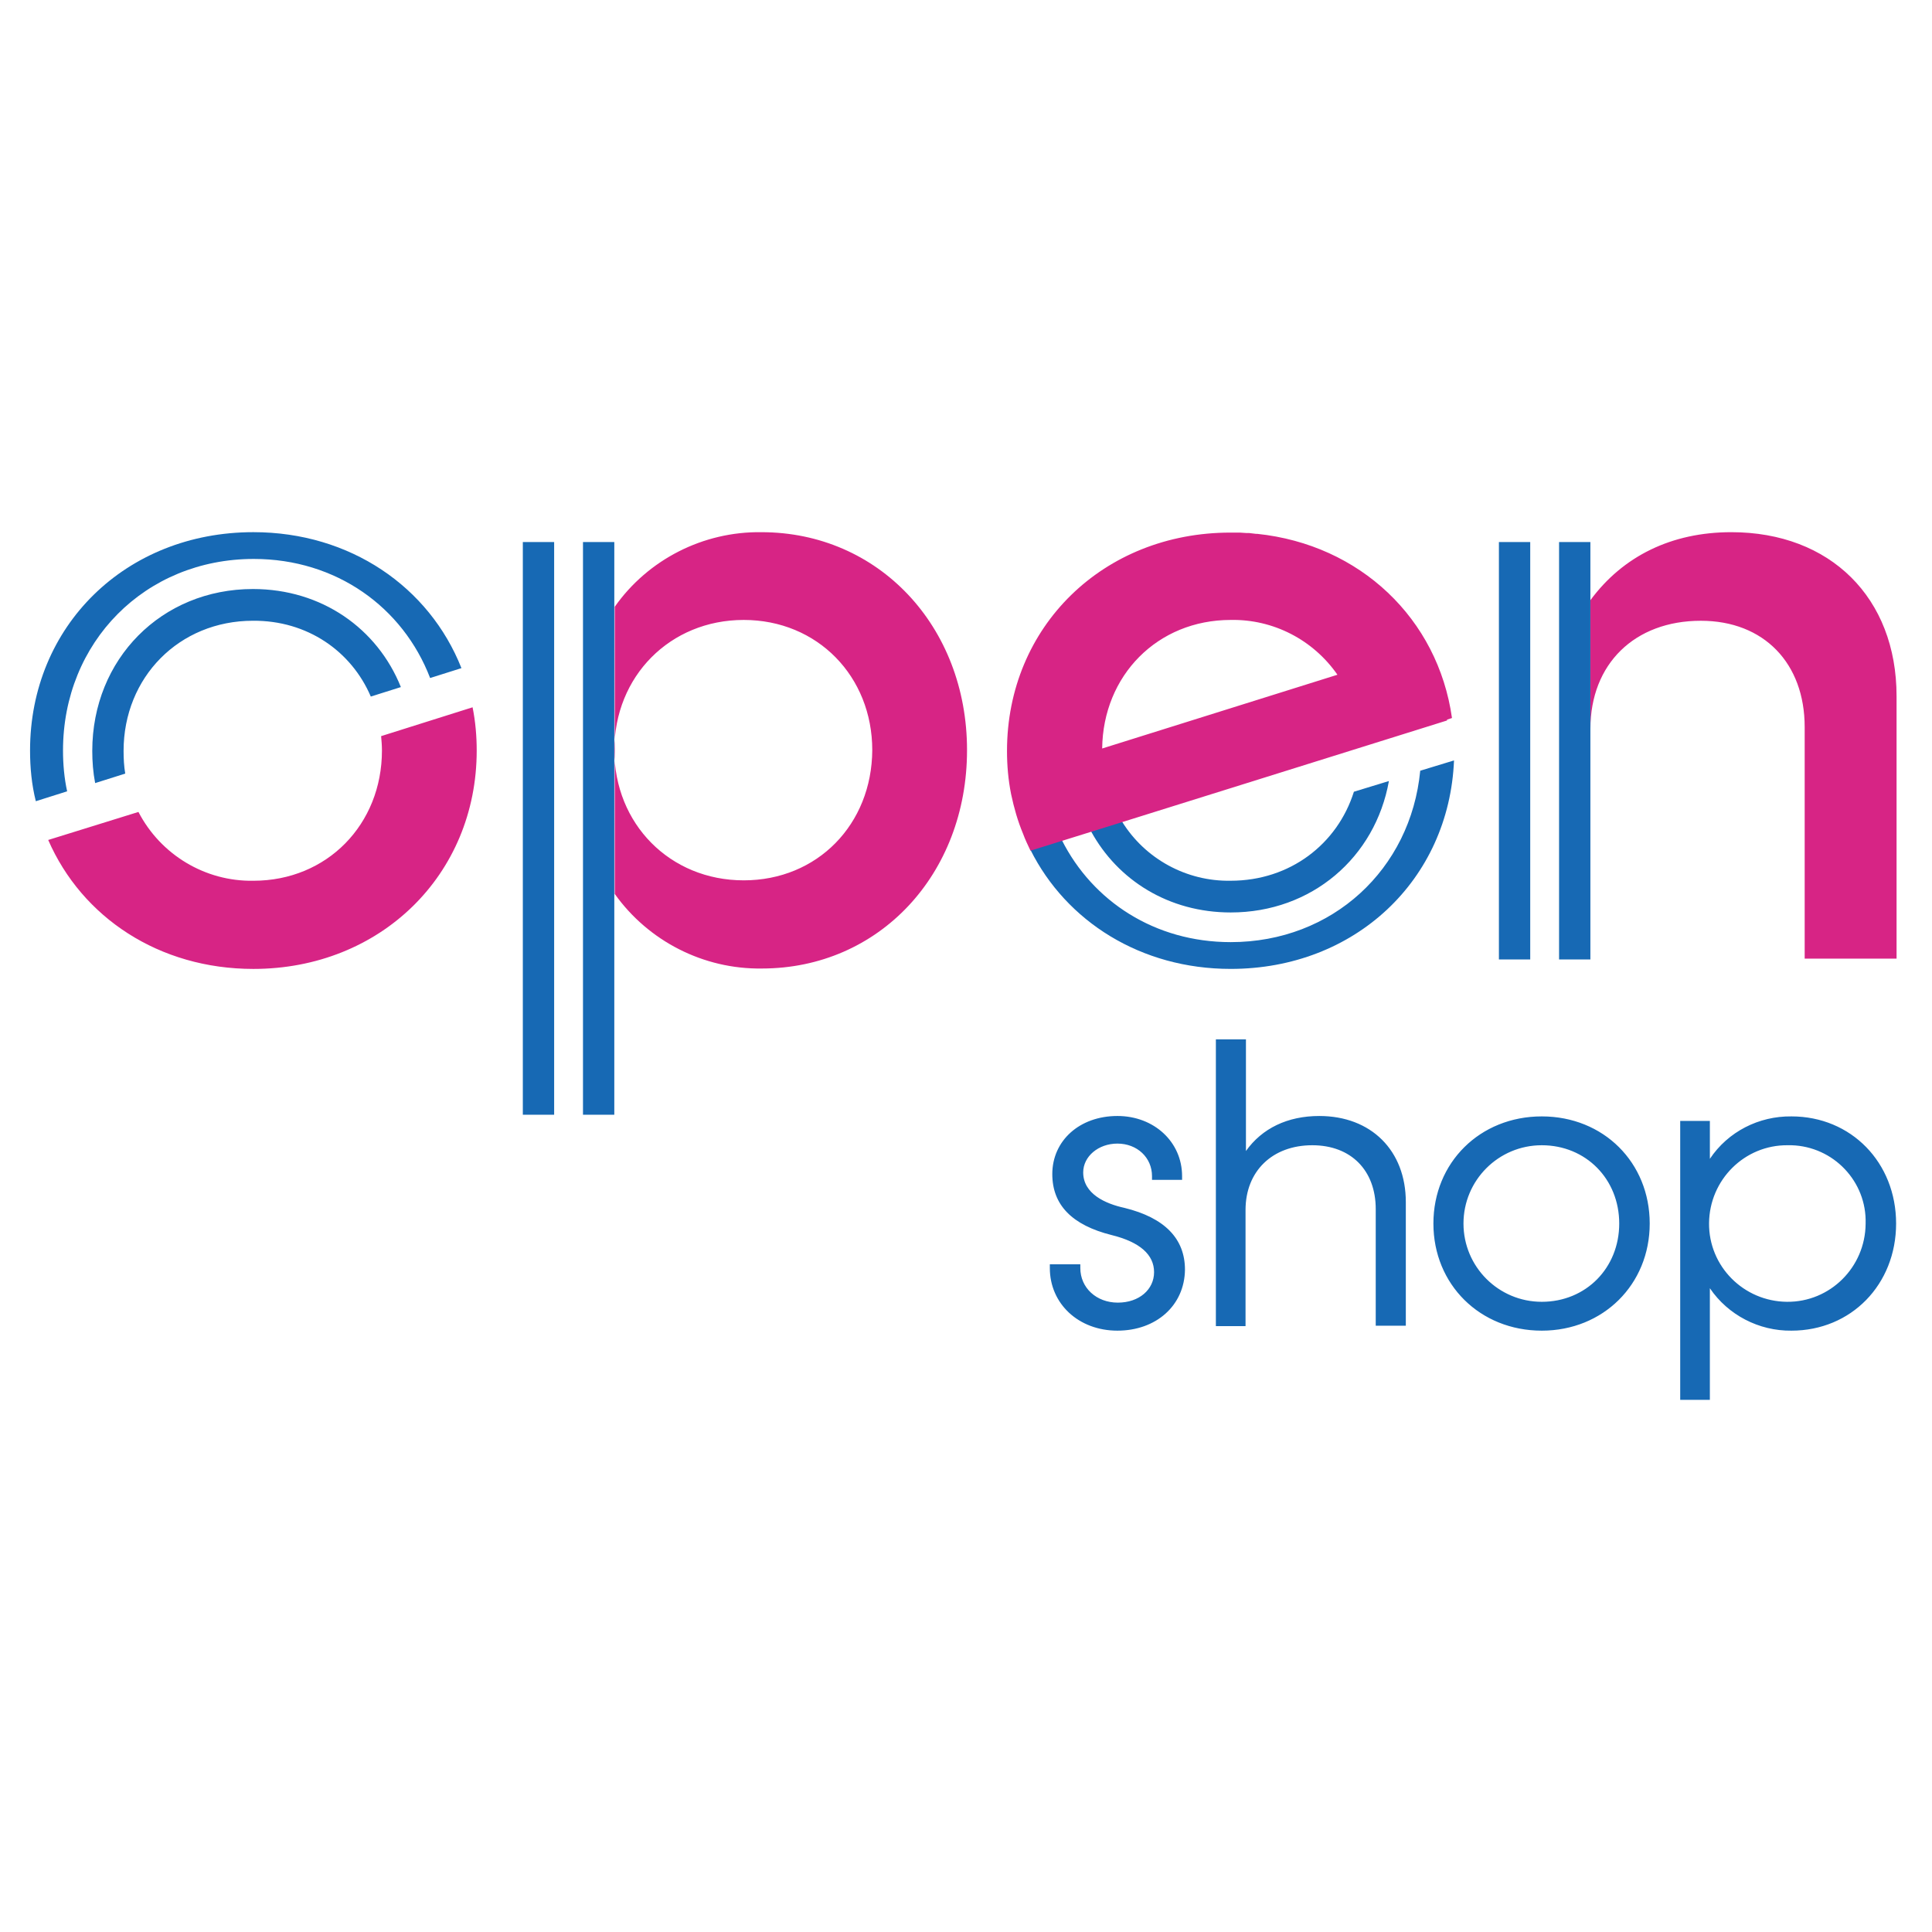 <svg version="1.1" viewBox="0 0 512 512" xmlns="http://www.w3.org/2000/svg">
 <g fill="#1769b4">
  <path class="st0" d="m385.33 201.52c-1.31 31.665-26.206 55.25-59.181 55.25-23.804 0-43.567-12.556-53.067-31.556l8.299-2.62c8.19 16.27 24.677 27.08 44.768 27.08 26.97 0 47.716-19.328 50.227-45.424zm-96.197 18.78c7.098 12.995 20.637 21.511 37.016 21.511 21.51 0 38.325-14.631 41.929-34.831l-9.281 2.839c-4.368 13.867-16.925 23.585-32.648 23.585-11.684 0.218-22.712-5.787-28.826-15.724zm-279.64-7.97c-1.092-4.368-1.529-8.844-1.529-13.43 0-32.976 25.332-57.871 59.181-57.871 25.66 0 46.624 14.522 55.141 36.033l-8.298 2.62c-7.207-18.78-24.896-31.556-46.734-31.556-28.826 0-50.555 22.057-50.555 50.774 0 3.603 0.328 7.315 1.092 10.81zm88.771-27.734 7.971-2.512c-6.224-15.505-20.964-25.987-39.2-25.987-24.24 0-42.583 18.563-42.583 42.912 0 2.839 0.218 5.678 0.764 8.517l7.971-2.512c-0.328-1.965-0.437-3.93-0.437-6.005 0-19.545 14.74-34.504 34.286-34.504 14.413-0.11 26.096 8.08 31.228 20.09zm48.59-40.946h-8.299v151.77h8.299zm15.942 0h-8.3v151.77h8.299zm242.73 0h-8.299v110.61h8.299zm15.942 0h-8.299v110.61h8.299z"/>
  <path d="m322.22 275.44v75.996h7.861v-30.791c0-10.264 7.098-17.143 17.689-17.143 10.264 0 16.814 6.659 16.814 16.924v30.9h7.973v-32.758c0-13.649-9.174-22.818-22.932-22.818-8.408 0-15.176 3.274-19.436 9.279v-29.59h-7.971zm-26.096 20.309c-10.046 0-17.254 6.553-17.254 15.396 0 8.19 5.243 13.54 15.725 16.16 7.534 1.857 11.246 5.24 11.246 9.826s-3.929 8.08-9.607 8.08-9.938-3.931-9.938-9.172v-0.982h-8.08v0.982c0 9.5 7.643 16.598 17.906 16.598h0.002c10.263 1e-5 17.797-6.661 17.906-16.16 0-8.19-5.351-13.758-16.051-16.379-5.023-1.091-10.918-3.713-10.918-9.391 0-4.258 4.04-7.643 9.062-7.643 5.241 0 9.172 3.711 9.172 8.625v0.984h7.971v-0.984c0-9.062-7.426-15.941-17.143-15.941zm112.46 0.109c-16.378 0-28.717 12.229-28.717 28.389s12.339 28.391 28.717 28.391c16.27 1e-5 28.607-12.229 28.607-28.389s-12.229-28.391-28.607-28.391zm66.17 0c-8.627-0.109-16.815 4.039-21.619 11.246v-10.045h-7.863v73.922h7.861v-29.59c4.805 7.097 12.995 11.354 21.621 11.246 15.833 1e-5 27.734-12.229 27.734-28.389s-11.902-28.391-27.734-28.391zm-66.17 7.644c11.684 0 20.527 8.954 20.527 20.746s-8.843 20.744-20.527 20.744c-11.465 0-20.746-9.278-20.746-20.744s9.281-20.746 20.746-20.746zm65.188 0h0.982c11.138 0.327 19.981 9.607 19.654 20.744v0.109c-0.11 11.465-9.39 20.746-20.855 20.637s-20.747-9.389-20.637-20.854 9.39-20.747 20.855-20.637z"/>
 </g>
 <path d="m125.24 187.44c0.764 3.821 1.092 7.643 1.092 11.465 0 32.975-25.55 57.87-59.18 57.87-25.005 0-45.424-13.648-54.378-34.176l23.913-7.425c5.896 11.356 17.689 18.453 30.464 18.235 19.545 0 34.067-14.96 34.067-34.504 0-1.31-0.109-2.62-0.218-3.822zm258.24 3.275 1.31-0.436c-3.713-26.315-24.35-45.97-51.647-48.808h-0.328c-0.655-0.11-1.2-0.11-1.856-0.219h-0.764l-1.638-0.109h-2.511c-33.63 0-59.181 24.896-59.181 57.87 0 3.823 0.327 7.644 1.091 11.466 0.765 3.603 1.748 7.097 3.167 10.482 0.546 1.529 1.31 3.057 1.965 4.477l23.476-7.316 86.916-27.188zm-91.393 7.644c0.219-19.327 14.632-34.068 34.068-34.068 11.246-0.218 21.838 5.242 28.28 14.523zm-35.814 0.437c0 32.975-23.366 57.87-54.376 57.87-15.396 0.219-30.028-7.206-38.981-19.763v-76.106c8.844-12.556 23.476-19.981 38.871-19.763 31.01 0 54.486 24.895 54.486 57.762zm-25.114 0c0-19.545-14.522-34.505-34.067-34.505s-34.285 14.96-34.285 34.505 14.74 34.504 34.285 34.504 33.958-14.85 34.067-34.504zm271.45-14.304v69.554h-24.35v-61.365c0-16.925-10.81-28.171-27.515-28.171-17.58 0-29.263 11.465-29.263 28.608v-34.068c8.626-11.683 21.51-18.016 37.343-18.016 26.205 0 43.785 17.361 43.785 43.458z" fill="#d72485"/>
</svg>